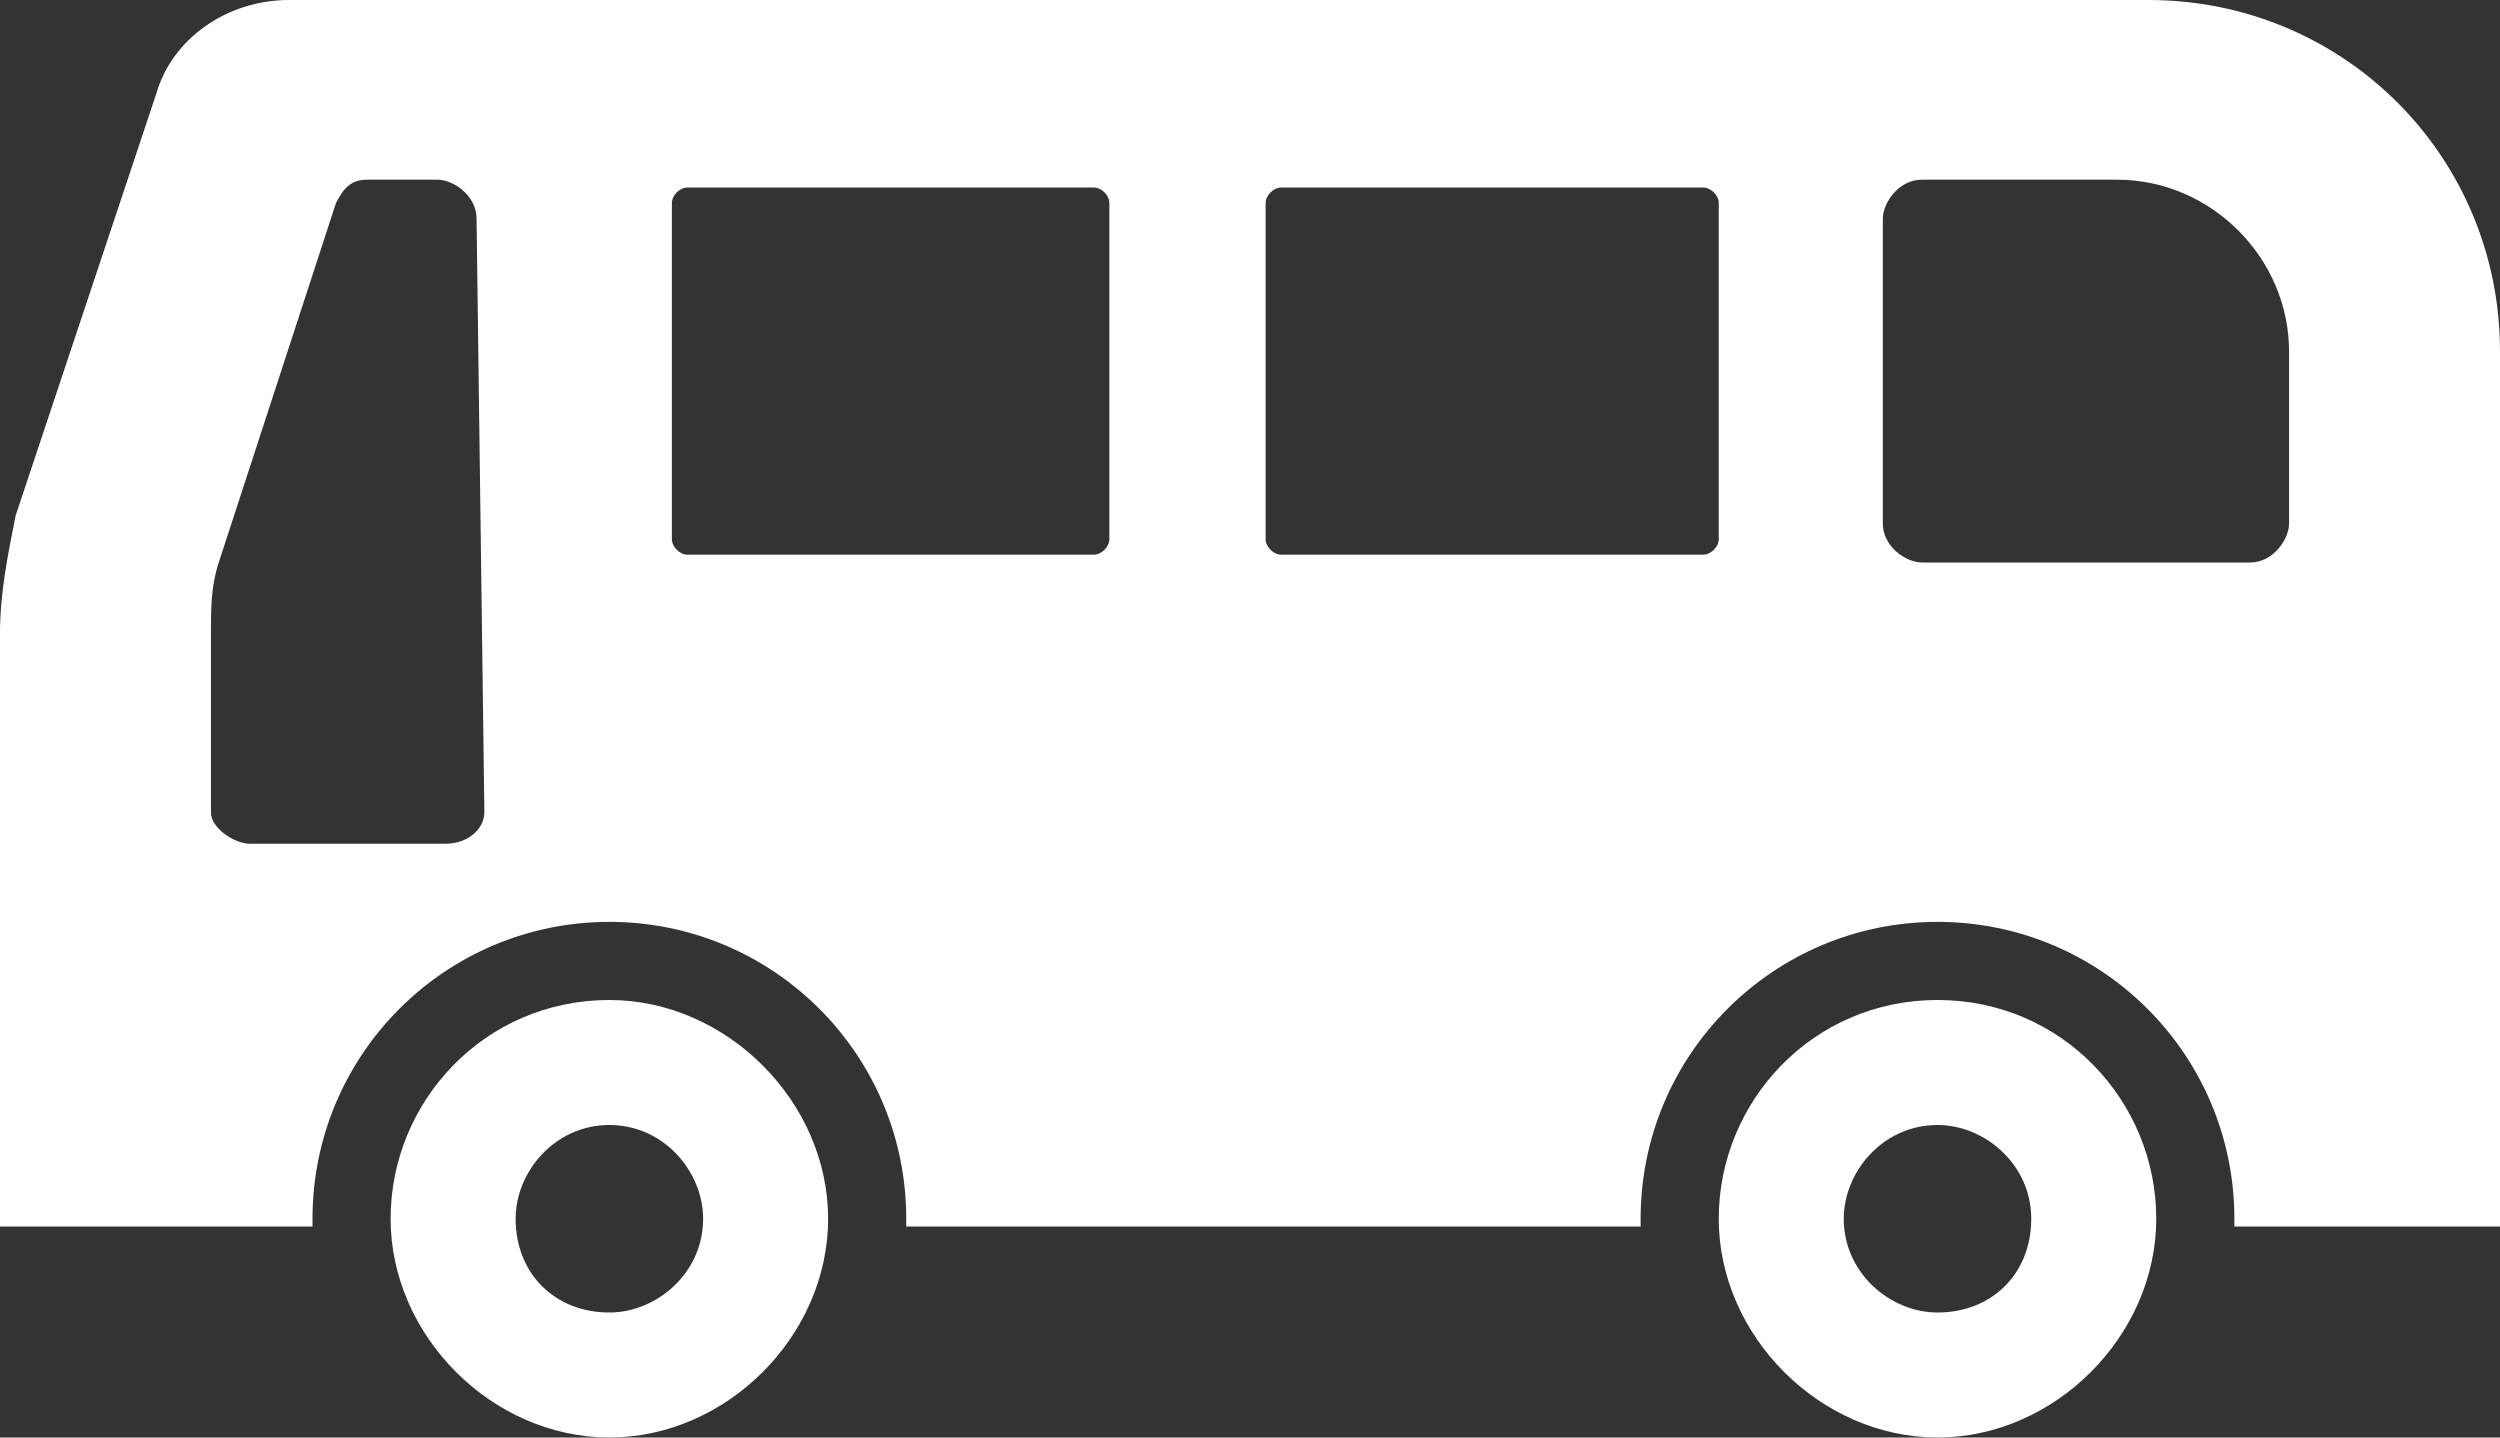 <?xml version="1.0" encoding="utf-8"?>
<!-- Generator: Adobe Illustrator 27.9.4, SVG Export Plug-In . SVG Version: 9.03 Build 54784)  -->
<svg version="1.1" id="_x32_" xmlns="http://www.w3.org/2000/svg" xmlns:xlink="http://www.w3.org/1999/xlink" x="0px" y="0px"
	 viewBox="0 0 32 18.4" style="enable-background:new 0 0 32 18.4;" xml:space="preserve">
<rect x="0" y="0" width="32" height="18.4" fill="#333333" stroke="none"/>
<style type="text/css">
	.st0{fill:#FFFFFF;}
</style>
<g>
	<path class="st0" d="M27.5,0H3.7C2.9,0,2.2,0.5,2,1.2L0.2,6.6C0.1,7.1,0,7.6,0,8.1v7.6h3.5H4c0,0,0-0.1,0-0.1
		c0-2.1,1.7-3.8,3.8-3.8s3.8,1.7,3.8,3.8c0,0,0,0.1,0,0.1H21c0,0,0-0.1,0-0.1c0-2.1,1.7-3.8,3.8-3.8s3.8,1.7,3.8,3.8
		c0,0,0,0.1,0,0.1H32V4.5C32,2,30,0,27.5,0z M6.2,10.4c0,0.2-0.2,0.4-0.5,0.4H3.2c-0.2,0-0.5-0.2-0.5-0.4V8.1c0-0.3,0-0.6,0.1-0.9
		l1.5-4.6c0.1-0.2,0.2-0.3,0.4-0.3h0.9c0.2,0,0.5,0.2,0.5,0.5L6.2,10.4L6.2,10.4z M14.2,6.9c0,0.1-0.1,0.2-0.2,0.2H8.8
		c-0.1,0-0.2-0.1-0.2-0.2V2.6c0-0.1,0.1-0.2,0.2-0.2H14c0.1,0,0.2,0.1,0.2,0.2L14.2,6.9L14.2,6.9z M22,6.9c0,0.1-0.1,0.2-0.2,0.2
		h-5.4c-0.1,0-0.2-0.1-0.2-0.2V2.6c0-0.1,0.1-0.2,0.2-0.2h5.4c0.1,0,0.2,0.1,0.2,0.2L22,6.9L22,6.9z M29.3,6.7
		c0,0.2-0.2,0.5-0.5,0.5h-4.2c-0.2,0-0.5-0.2-0.5-0.5V2.8c0-0.2,0.2-0.5,0.5-0.5h2.5c1.2,0,2.2,1,2.2,2.2V6.7z"/>
	<path class="st0" d="M7.8,12.8c-1.6,0-2.8,1.3-2.8,2.8s1.3,2.8,2.8,2.8s2.8-1.3,2.8-2.8C10.6,14.1,9.3,12.8,7.8,12.8z M7.8,16.8
		c-0.7,0-1.2-0.5-1.2-1.2c0-0.6,0.5-1.2,1.2-1.2S9,15,9,15.6C9,16.3,8.4,16.8,7.8,16.8z"/>
	<path class="st0" d="M24.8,12.8c-1.6,0-2.8,1.3-2.8,2.8s1.3,2.8,2.8,2.8s2.8-1.3,2.8-2.8C27.6,14.1,26.4,12.8,24.8,12.8z
		 M24.8,16.8c-0.6,0-1.2-0.5-1.2-1.2c0-0.6,0.5-1.2,1.2-1.2c0.6,0,1.2,0.5,1.2,1.2C26,16.3,25.5,16.8,24.8,16.8z"/>
</g>
</svg>
